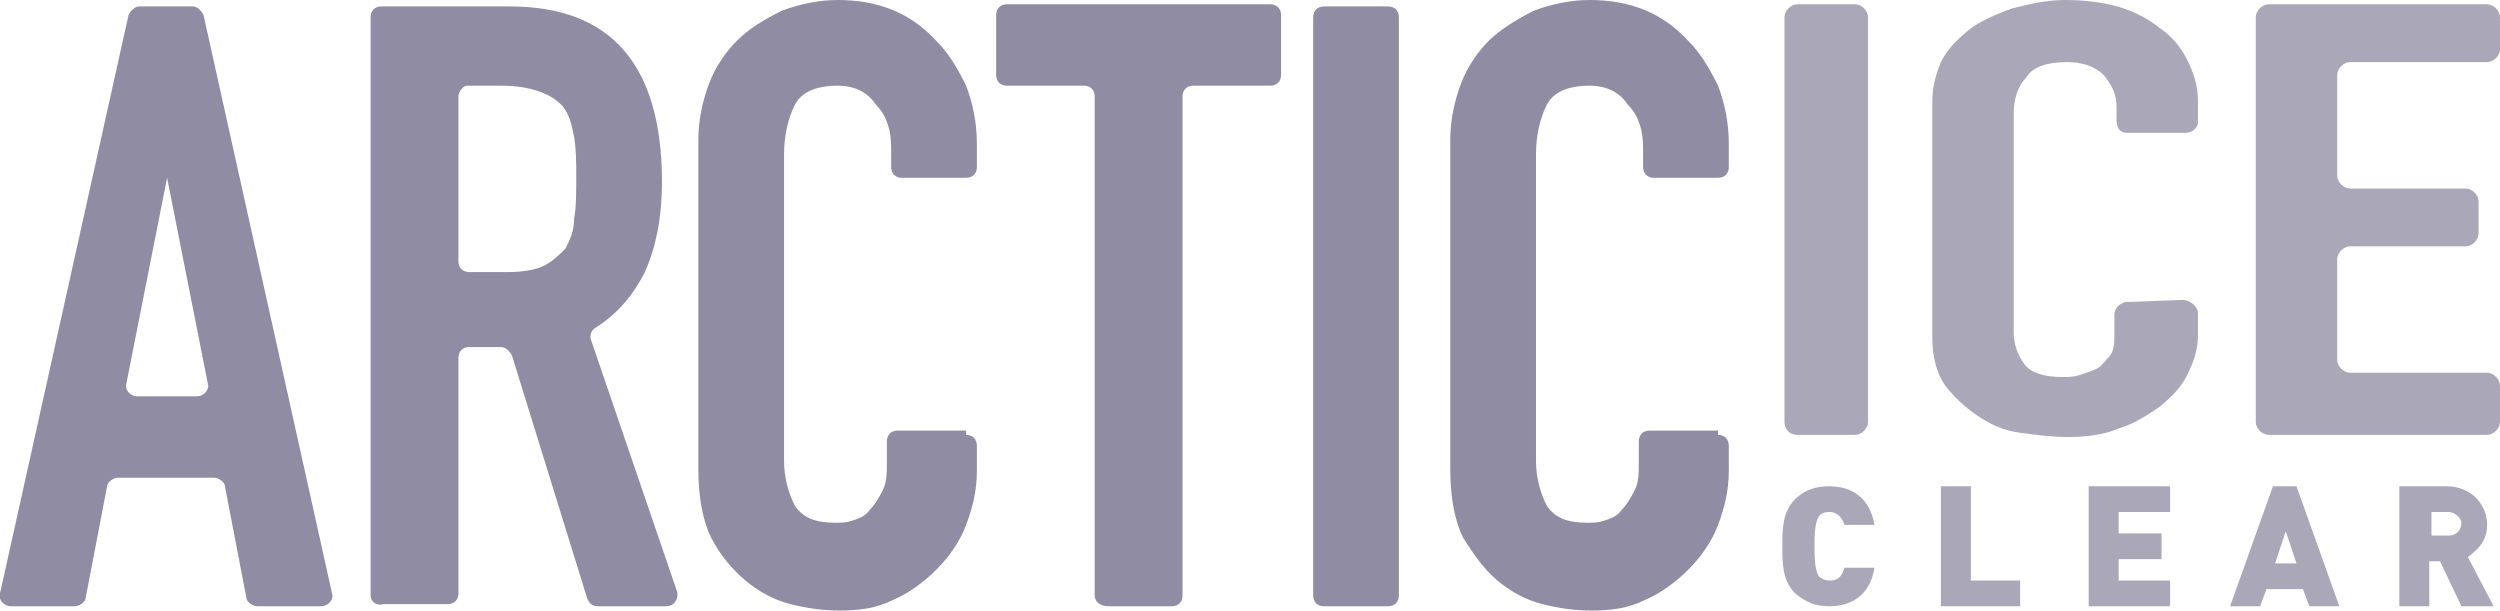<?xml version="1.0" encoding="utf-8"?>
<!-- Generator: Adobe Illustrator 18.0.0, SVG Export Plug-In . SVG Version: 6.00 Build 0)  -->
<!DOCTYPE svg PUBLIC "-//W3C//DTD SVG 1.1//EN" "http://www.w3.org/Graphics/SVG/1.1/DTD/svg11.dtd">
<svg version="1.1" id="Layer_1" xmlns="http://www.w3.org/2000/svg" xmlns:xlink="http://www.w3.org/1999/xlink" x="0px" y="0px"
	 viewBox="0 0 116.7 28.5" enable-background="new 0 0 116.7 28.5" xml:space="preserve">
<g>
	<defs>
		<rect id="SVGID_1_" y="0" width="116.7" height="28.5"/>
	</defs>
	<clipPath id="SVGID_2_">
		<use xlink:href="#SVGID_1_"  overflow="visible"/>
	</clipPath>
	<path clip-path="url(#SVGID_2_)" fill="#8F8CA3" d="M9.2,18.5c0.3,0,0.6-0.3,0.5-0.6L7.8,8.3H7.8l-1.9,9.6
		c-0.1,0.3,0.2,0.6,0.5,0.6H9.2z M0,27.7l6-27c0.1-0.2,0.3-0.4,0.5-0.4h2.5c0.2,0,0.4,0.2,0.5,0.4l6,27c0.1,0.3-0.2,0.6-0.5,0.6h-3
		c-0.2,0-0.5-0.2-0.5-0.4l-1-5.2c0-0.2-0.3-0.4-0.5-0.4H5.5c-0.2,0-0.5,0.2-0.5,0.4l-1,5.2c0,0.2-0.3,0.4-0.5,0.4h-3
		C0.2,28.3-0.1,28,0,27.7"/>
	<path clip-path="url(#SVGID_2_)" fill="#8F8CA3" d="M21.4,4.5v7.7c0,0.3,0.2,0.5,0.5,0.5h1.8c0.7,0,1.3-0.1,1.7-0.3
		c0.4-0.2,0.7-0.5,1-0.8c0.2-0.4,0.4-0.8,0.4-1.4c0.1-0.5,0.1-1.2,0.1-1.9c0-0.7,0-1.3-0.1-1.9c-0.1-0.5-0.2-1-0.5-1.4
		C25.8,4.4,24.8,4,23.4,4h-1.6C21.6,4,21.4,4.3,21.4,4.5 M17.3,27.8v-27c0-0.3,0.2-0.5,0.5-0.5h6c4.7,0,7.1,2.7,7.1,8.2
		c0,1.7-0.3,3.1-0.8,4.2c-0.5,1-1.2,1.9-2.3,2.6c-0.2,0.1-0.3,0.4-0.2,0.6l4,11.7c0.1,0.3-0.1,0.7-0.5,0.7h-3.2
		c-0.2,0-0.4-0.1-0.5-0.4l-3.5-11.3c-0.1-0.2-0.3-0.4-0.5-0.4h-1.5c-0.3,0-0.5,0.2-0.5,0.5v11c0,0.3-0.2,0.5-0.5,0.5h-3
		C17.6,28.3,17.3,28.1,17.3,27.8"/>
	<path clip-path="url(#SVGID_2_)" fill="#8F8CA3" d="M45.1,20.3c0.3,0,0.5,0.2,0.5,0.5V22c0,0.9-0.2,1.7-0.5,2.5
		c-0.3,0.8-0.8,1.5-1.4,2.1c-0.6,0.6-1.3,1.1-2,1.4c-0.8,0.4-1.6,0.5-2.5,0.5c-0.8,0-1.5-0.1-2.3-0.3c-0.8-0.2-1.5-0.6-2.1-1.1
		c-0.6-0.5-1.2-1.2-1.6-2c-0.4-0.8-0.6-1.9-0.6-3.2V6.5c0-0.9,0.2-1.8,0.5-2.6c0.3-0.8,0.8-1.5,1.3-2c0.6-0.6,1.3-1,2.1-1.4
		C37.3,0.2,38.2,0,39.1,0c1.9,0,3.4,0.6,4.6,1.9c0.6,0.6,1,1.3,1.4,2.1c0.3,0.8,0.5,1.7,0.5,2.7v1.1c0,0.3-0.2,0.5-0.5,0.5h-3
		c-0.3,0-0.5-0.2-0.5-0.5V6.9c0-0.8-0.2-1.5-0.7-2C40.5,4.3,39.9,4,39.1,4c-1,0-1.7,0.3-2,0.9c-0.3,0.6-0.5,1.4-0.5,2.3v14.3
		c0,0.8,0.2,1.5,0.5,2.1c0.4,0.6,1,0.8,1.9,0.8c0.3,0,0.5,0,0.8-0.1c0.3-0.1,0.6-0.2,0.8-0.5c0.2-0.2,0.4-0.5,0.6-0.9
		c0.2-0.4,0.2-0.8,0.2-1.4v-0.9c0-0.3,0.2-0.5,0.5-0.5H45.1z"/>
	<path clip-path="url(#SVGID_2_)" fill="#8F8CA3" d="M51.1,27.8V4.5c0-0.3-0.2-0.5-0.5-0.5H47c-0.3,0-0.5-0.2-0.5-0.5V0.7
		c0-0.3,0.2-0.5,0.5-0.5h12.3c0.3,0,0.5,0.2,0.5,0.5v2.8c0,0.3-0.2,0.5-0.5,0.5h-3.6c-0.3,0-0.5,0.2-0.5,0.5v23.3
		c0,0.3-0.2,0.5-0.5,0.5h-3C51.4,28.3,51.1,28.1,51.1,27.8"/>
	<path clip-path="url(#SVGID_2_)" fill="#8F8CA3" d="M61.3,27.8v-27c0-0.3,0.2-0.5,0.5-0.5h3c0.3,0,0.5,0.2,0.5,0.5v27
		c0,0.3-0.2,0.5-0.5,0.5h-3C61.5,28.3,61.3,28.1,61.3,27.8"/>
	<path clip-path="url(#SVGID_2_)" fill="#8F8CA3" d="M80.2,20.3c0.3,0,0.5,0.2,0.5,0.5V22c0,0.9-0.2,1.7-0.5,2.5
		c-0.3,0.8-0.8,1.5-1.4,2.1c-0.6,0.6-1.3,1.1-2,1.4c-0.8,0.4-1.6,0.5-2.5,0.5c-0.8,0-1.5-0.1-2.3-0.3c-0.8-0.2-1.5-0.6-2.1-1.1
		c-0.6-0.5-1.1-1.2-1.6-2c-0.4-0.8-0.6-1.9-0.6-3.2V6.5c0-0.9,0.2-1.8,0.5-2.6c0.3-0.8,0.8-1.5,1.3-2s1.3-1,2.1-1.4
		C72.4,0.2,73.3,0,74.2,0c1.9,0,3.4,0.6,4.6,1.9c0.6,0.6,1,1.3,1.4,2.1c0.3,0.8,0.5,1.7,0.5,2.7v1.1c0,0.3-0.2,0.5-0.5,0.5h-3
		c-0.3,0-0.5-0.2-0.5-0.5V6.9c0-0.8-0.2-1.5-0.7-2C75.6,4.3,75,4,74.2,4c-1,0-1.7,0.3-2,0.9c-0.3,0.6-0.5,1.4-0.5,2.3v14.3
		c0,0.8,0.2,1.5,0.5,2.1c0.4,0.6,1,0.8,1.9,0.8c0.3,0,0.5,0,0.8-0.1c0.3-0.1,0.6-0.2,0.8-0.5c0.2-0.2,0.4-0.5,0.6-0.9
		c0.2-0.4,0.2-0.8,0.2-1.4v-0.9c0-0.3,0.2-0.5,0.5-0.5H80.2z"/>
	<path clip-path="url(#SVGID_2_)" fill="#AAA7B9" d="M85.4,28.3c-0.7,0-1.1-0.2-1.6-0.6c-0.6-0.6-0.6-1.4-0.6-2.2
		c0-0.8,0-1.6,0.6-2.2c0.4-0.4,0.9-0.6,1.6-0.6c1.1,0,1.9,0.6,2.1,1.8h-1.4c-0.1-0.3-0.3-0.6-0.7-0.6c-0.3,0-0.4,0.1-0.5,0.2
		c-0.1,0.2-0.2,0.4-0.2,1.4c0,1,0.1,1.2,0.2,1.4c0.1,0.1,0.3,0.2,0.5,0.2c0.5,0,0.6-0.3,0.7-0.6h1.4C87.3,27.8,86.4,28.3,85.4,28.3"
		/>
</g>
<polygon fill="#AAA7B9" points="90.6,22.7 90.6,28.3 94.3,28.3 94.3,27.1 92,27.1 92,22.7 "/>
<polygon fill="#AAA7B9" points="97.5,22.7 97.5,28.3 101.3,28.3 101.3,27.1 98.9,27.1 98.9,26.1 100.9,26.1 100.9,24.9 98.9,24.9 
	98.9,23.9 101.3,23.9 101.3,22.7 "/>
<path fill="#AAA7B9" d="M106.7,24.8l0.5,1.5h-1L106.7,24.8z M106.1,22.7l-2,5.6h1.4l0.3-0.8h1.7l0.3,0.8h1.4l-2-5.6H106.1z"/>
<g>
	<defs>
		<rect id="SVGID_3_" y="0" width="116.7" height="28.5"/>
	</defs>
	<clipPath id="SVGID_4_">
		<use xlink:href="#SVGID_3_"  overflow="visible"/>
	</clipPath>
	<path clip-path="url(#SVGID_4_)" fill="#AAA7B9" d="M114.3,23.9h-0.8v1.1h0.8c0.4,0,0.6-0.3,0.6-0.6
		C114.9,24.2,114.6,23.9,114.3,23.9 M114.9,28.3l-1-2.1h-0.5v2.1h-1.4v-5.6h2.2c1.2,0,1.9,0.9,1.9,1.8c0,0.8-0.5,1.2-0.9,1.5
		l1.2,2.3H114.9z"/>
	<path clip-path="url(#SVGID_4_)" fill="#AAA7B9" d="M83.3,19.7V0.8c0-0.3,0.3-0.6,0.6-0.6h2.7c0.3,0,0.6,0.3,0.6,0.6v18.9
		c0,0.3-0.3,0.6-0.6,0.6h-2.7C83.5,20.3,83.3,20,83.3,19.7"/>
	<path clip-path="url(#SVGID_4_)" fill="#AAA7B9" d="M101.9,14c0.3,0,0.7,0.3,0.7,0.6v1.1c0,0.6-0.2,1.2-0.5,1.8
		c-0.3,0.6-0.7,1-1.3,1.5c-0.6,0.4-1.2,0.8-1.9,1c-0.7,0.3-1.5,0.4-2.4,0.4c-0.7,0-1.5-0.1-2.2-0.2c-0.8-0.1-1.4-0.4-2-0.8
		c-0.6-0.4-1.1-0.9-1.5-1.4c-0.4-0.6-0.6-1.3-0.6-2.3v-11c0-0.7,0.2-1.3,0.4-1.8c0.3-0.6,0.7-1,1.3-1.5c0.5-0.4,1.2-0.7,2-1
		c0.8-0.2,1.6-0.4,2.5-0.4c1.8,0,3.3,0.4,4.4,1.3c0.6,0.4,1,0.9,1.3,1.5c0.3,0.6,0.5,1.2,0.5,1.9v1c0,0.3-0.3,0.5-0.6,0.5l-2.7,0
		c-0.4,0-0.5-0.3-0.5-0.6V5c0-0.6-0.2-1-0.6-1.5c-0.4-0.4-1-0.6-1.7-0.6c-0.9,0-1.6,0.2-1.9,0.7C94.2,4,94,4.6,94,5.3v10.2
		c0,0.6,0.2,1.1,0.5,1.5c0.3,0.4,0.9,0.6,1.8,0.6c0.2,0,0.5,0,0.8-0.1c0.3-0.1,0.6-0.2,0.8-0.3c0.2-0.1,0.4-0.4,0.6-0.6
		c0.2-0.3,0.2-0.6,0.2-1v-0.9c0-0.3,0.2-0.5,0.5-0.6L101.9,14z"/>
	<path clip-path="url(#SVGID_4_)" fill="#AAA7B9" d="M105.3,19.7V0.8c0-0.3,0.3-0.6,0.6-0.6h10.2c0.3,0,0.6,0.3,0.6,0.6v1.5
		c0,0.3-0.3,0.6-0.6,0.6h-6.4c-0.3,0-0.6,0.3-0.6,0.6v4.7c0,0.3,0.3,0.6,0.6,0.6h5.4c0.3,0,0.6,0.3,0.6,0.6v1.5
		c0,0.3-0.3,0.6-0.6,0.6h-5.4c-0.3,0-0.6,0.3-0.6,0.6v4.7c0,0.3,0.3,0.6,0.6,0.6h6.4c0.3,0,0.6,0.3,0.6,0.6v1.7
		c0,0.3-0.3,0.6-0.6,0.6h-10.2C105.6,20.3,105.3,20,105.3,19.7"/>
</g>
</svg>
